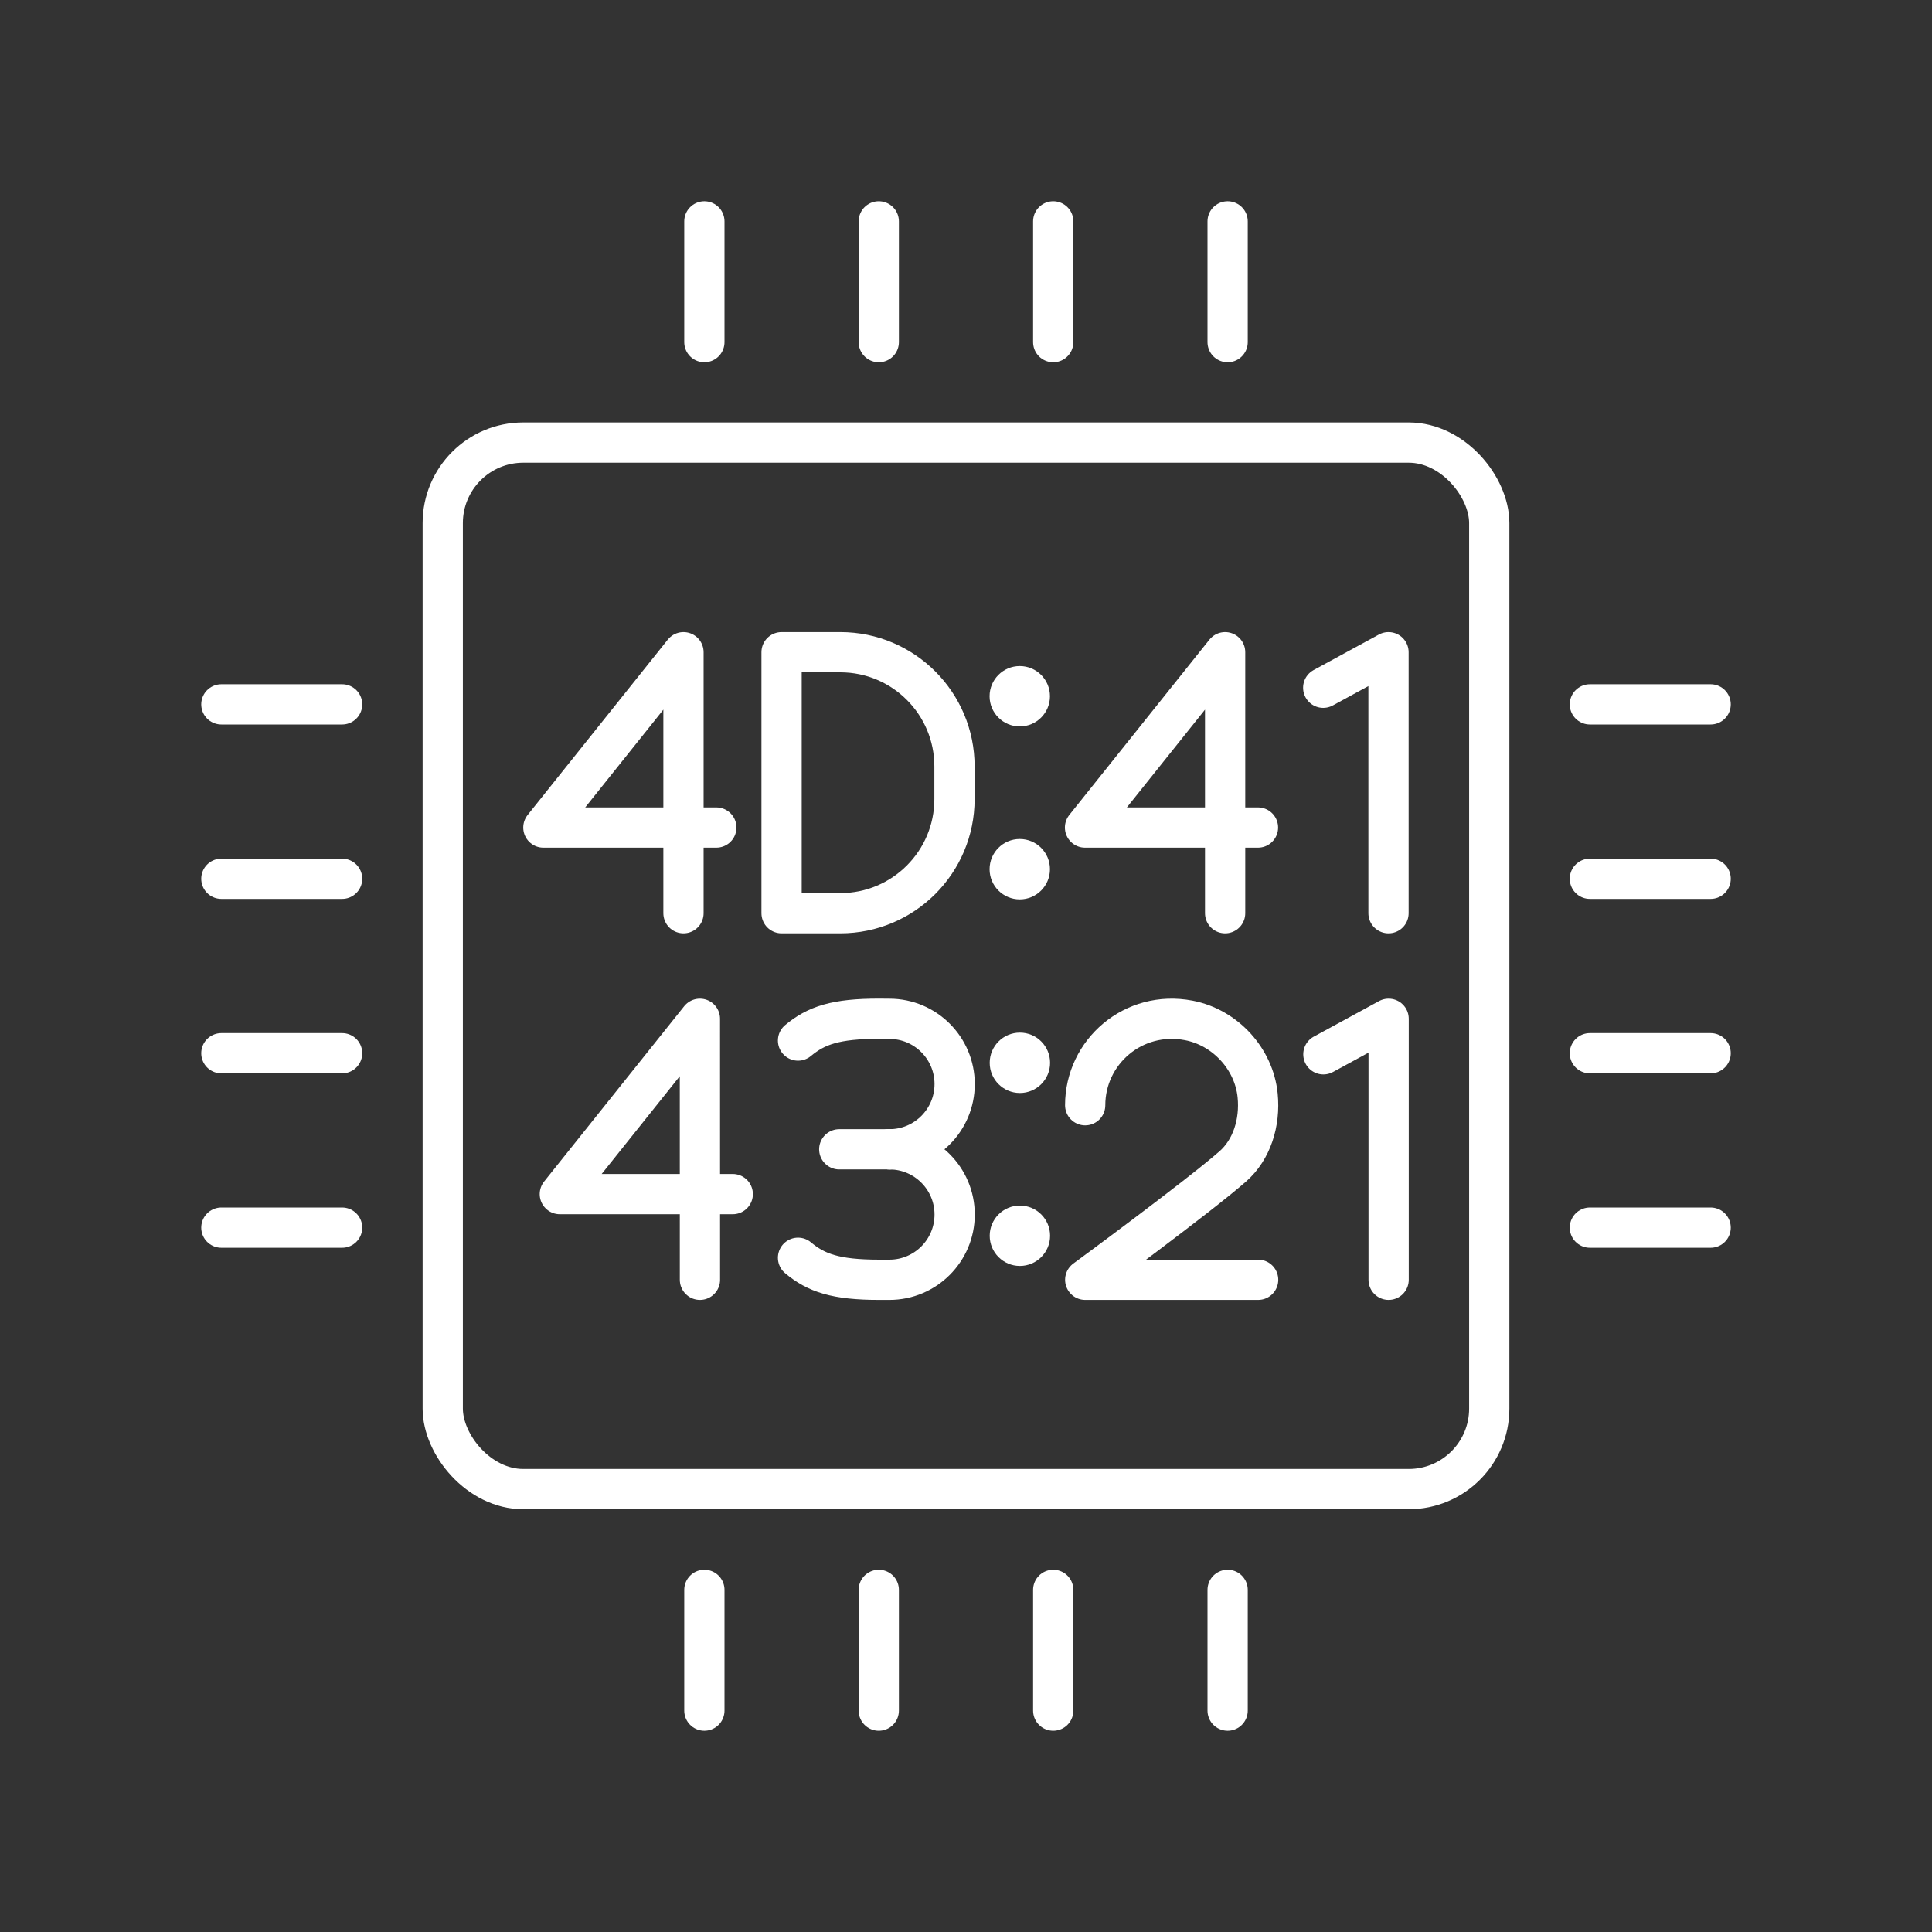 <?xml version="1.0" encoding="UTF-8"?><svg id="b" xmlns="http://www.w3.org/2000/svg" viewBox="0 0 48 48"><rect x="0" y="0" width="48" height="48" fill="#333333" stroke="none"/><defs><style>.s{fill:none;stroke:#fff;stroke-linecap:round;stroke-linejoin:round;}.t{fill:#fff;stroke-width:0px;}</style></defs><rect id="c" class="s" x="11" y="10.996" width="26" height="26" rx="2" ry="2"/><line class="s" x1="30.5" y1="39.5" x2="30.5" y2="42.5"/><line class="s" x1="26.167" y1="39.5" x2="26.167" y2="42.5"/><line class="s" x1="21.833" y1="39.5" x2="21.833" y2="42.5"/><line class="s" x1="17.5" y1="39.5" x2="17.5" y2="42.5"/><line class="s" x1="30.5" y1="5.5" x2="30.5" y2="8.5"/><line class="s" x1="26.167" y1="5.5" x2="26.167" y2="8.5"/><line class="s" x1="21.833" y1="5.5" x2="21.833" y2="8.5"/><line class="s" x1="17.5" y1="5.5" x2="17.5" y2="8.5"/><g id="d"><circle id="e" class="t" cx="25.339" cy="30.702" r=".75"/><circle id="f" class="t" cx="25.339" cy="26.405" r=".75"/><polyline id="g" class="s" points="32.879 26.194 34.5 25.311 34.5 31.796"/><path id="h" class="s" d="m26.961,27.459c0-1.326,1.201-2.371,2.575-2.107.901.173,1.62.952,1.71,1.865.067.679-.148,1.349-.617,1.761-.869.763-3.667,2.818-3.667,2.818h4.296"/><path id="i" class="s" d="m19.827,31.249c.448.375.931.547,2.017.547h.253c.895,0,1.621-.726,1.621-1.621h0c0-.895-.726-1.621-1.621-1.621"/><path id="j" class="s" d="m19.827,25.852c.449-.374.932-.544,2.018-.542l.252.002c.895,0,1.621.726,1.621,1.621h0c0,.895-.726,1.621-1.621,1.621"/><line id="k" class="s" x1="20.851" y1="28.554" x2="22.097" y2="28.554"/><polyline id="l" class="s" points="17.39 31.796 17.389 25.311 13.909 29.667 18.205 29.667"/><circle id="m" class="t" cx="25.336" cy="21.595" r=".75"/><circle id="n" class="t" cx="25.336" cy="17.298" r=".75"/><polyline id="o" class="s" points="32.875 17.087 34.497 16.204 34.497 22.689"/><polyline id="p" class="s" points="30.438 22.689 30.438 16.204 26.957 20.56 31.254 20.56"/><path id="q" class="s" d="m19.418,22.689v-6.485h1.459c1.567,0,2.837,1.27,2.837,2.837v.811c0,1.567-1.27,2.837-2.837,2.837h-1.459Z"/><polyline id="r" class="s" points="16.981 22.689 16.981 16.204 13.5 20.56 17.797 20.56"/></g><line class="s" x1="8.5" y1="30.5" x2="5.5" y2="30.5"/><line class="s" x1="8.5" y1="26.167" x2="5.5" y2="26.167"/><line class="s" x1="8.5" y1="21.833" x2="5.5" y2="21.833"/><line class="s" x1="8.5" y1="17.5" x2="5.5" y2="17.5"/><line class="s" x1="42.5" y1="30.5" x2="39.5" y2="30.5"/><line class="s" x1="42.5" y1="26.167" x2="39.5" y2="26.167"/><line class="s" x1="42.5" y1="21.833" x2="39.5" y2="21.833"/><line class="s" x1="42.5" y1="17.5" x2="39.5" y2="17.5"/></svg>